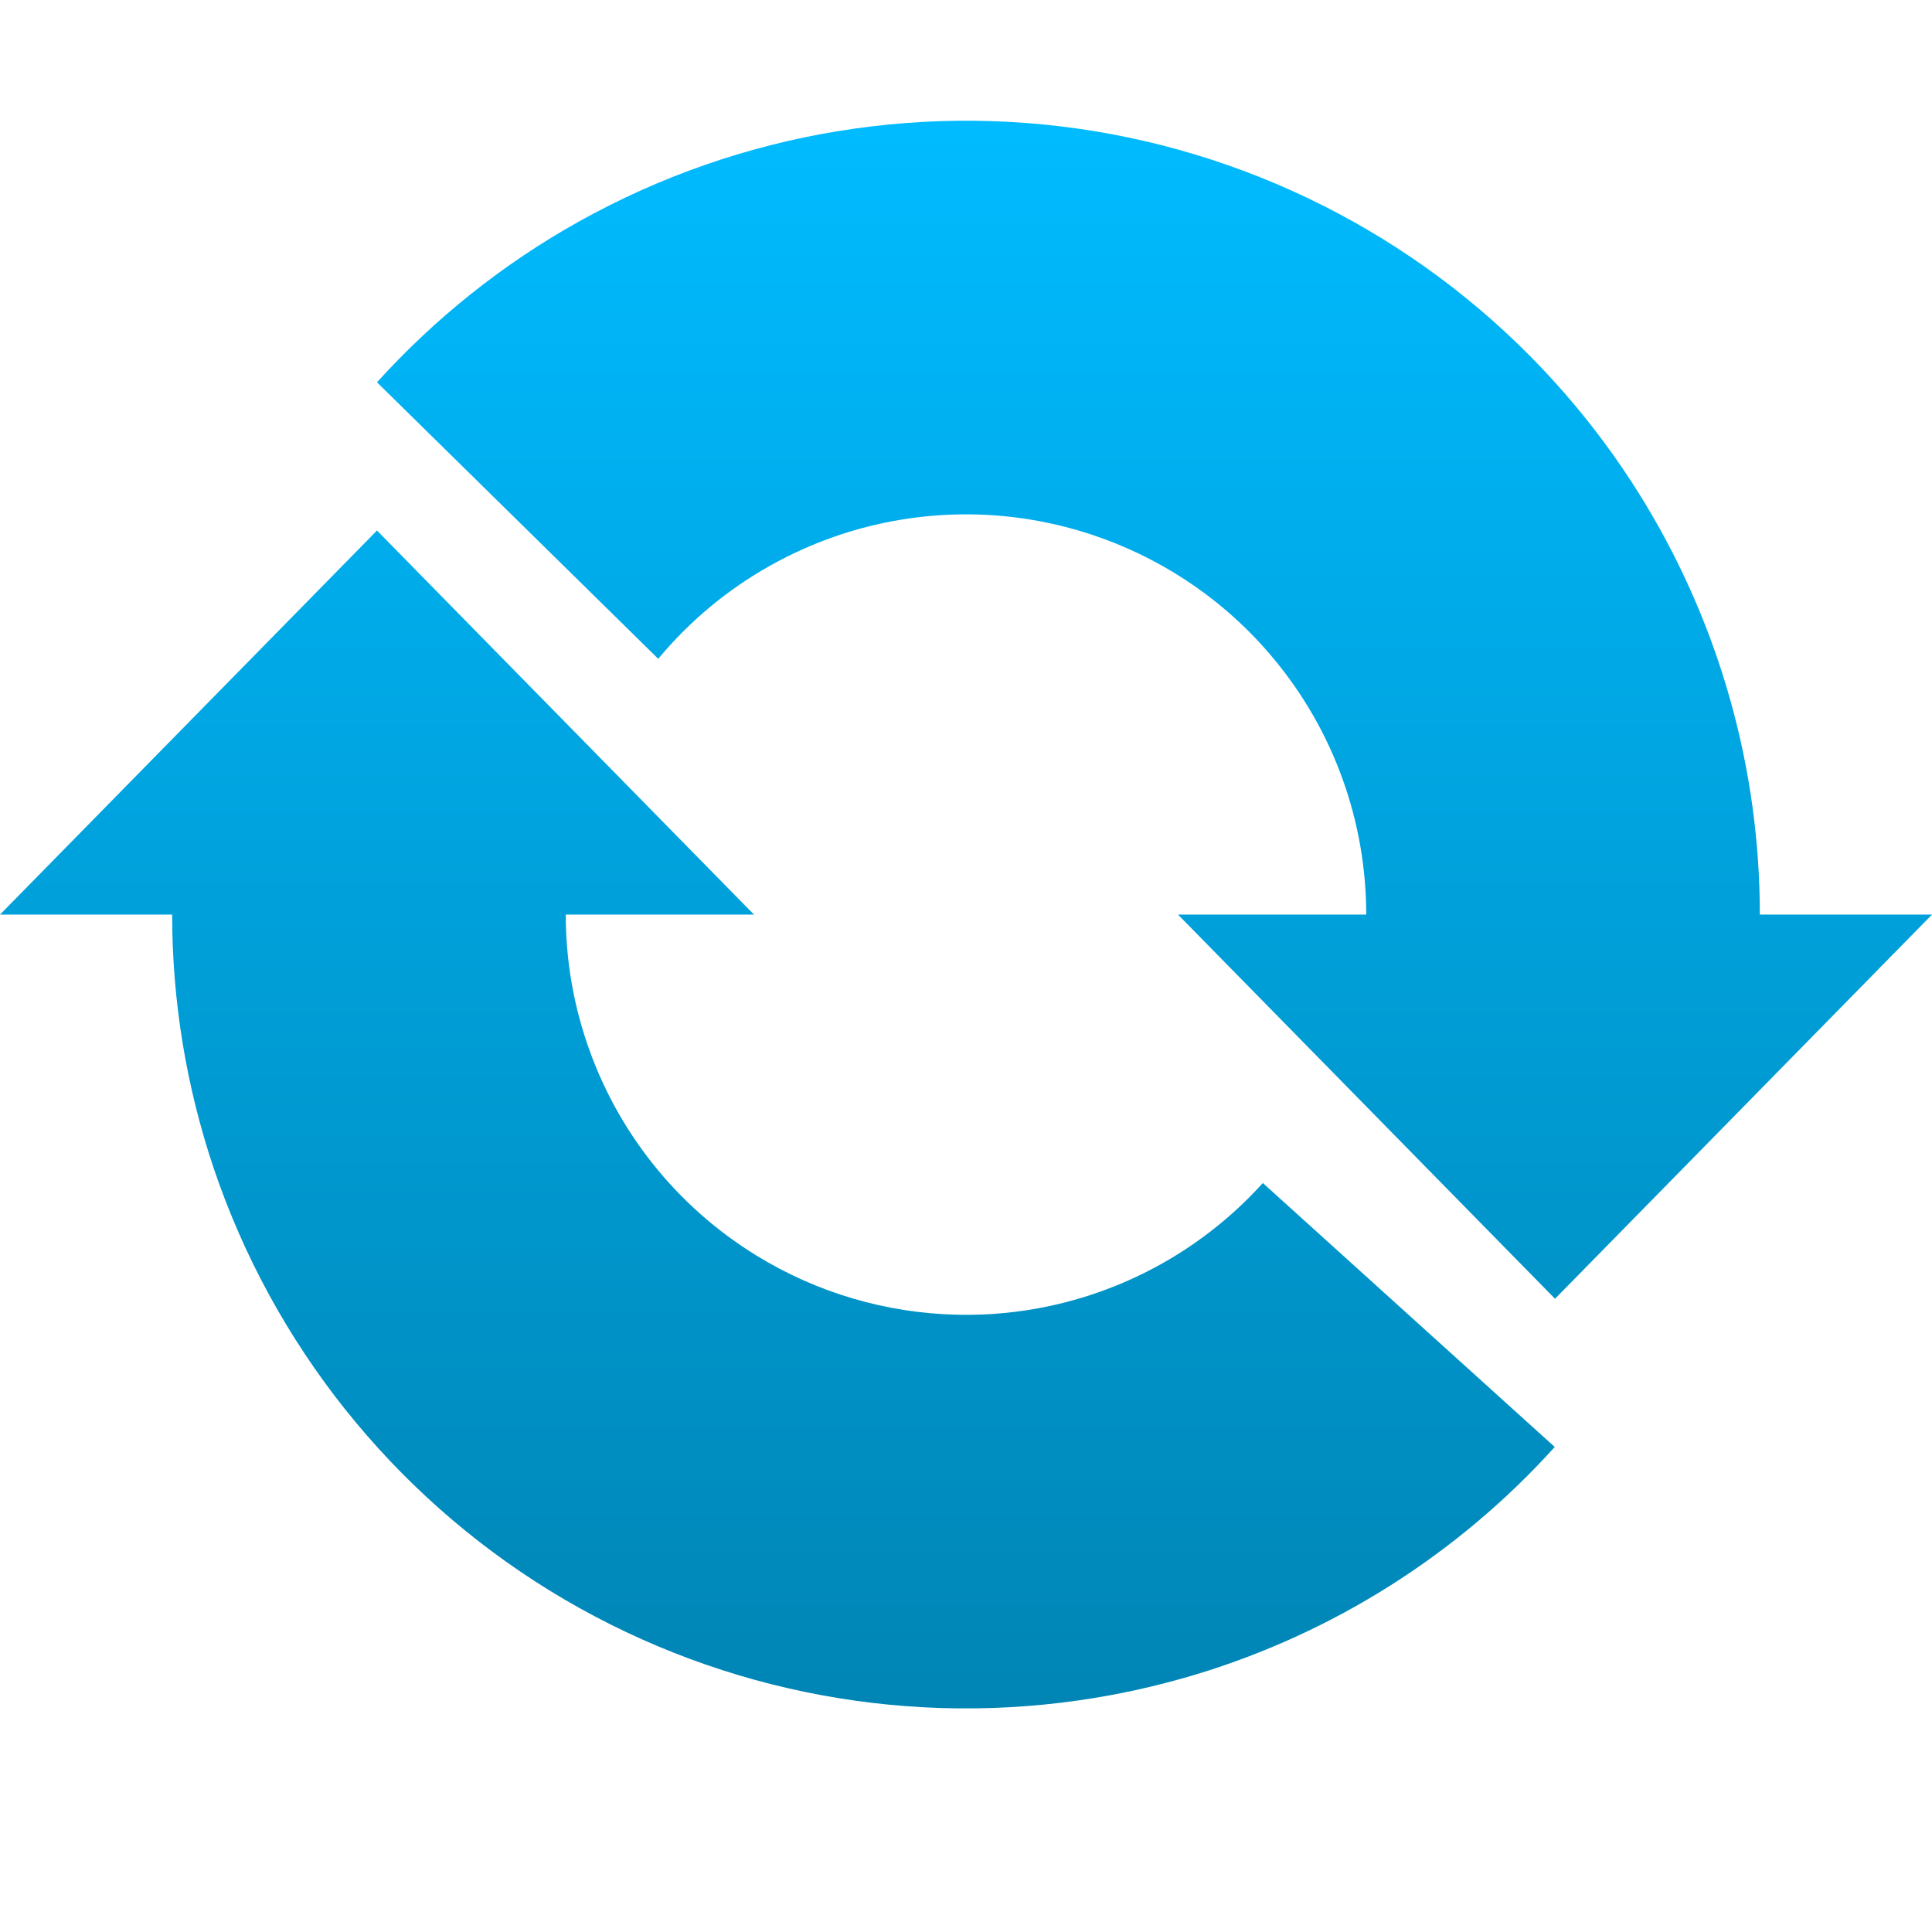 <svg xmlns="http://www.w3.org/2000/svg" xmlns:xlink="http://www.w3.org/1999/xlink" width="64" height="64" viewBox="0 0 64 64" version="1.1">
<defs>
<linearGradient id="linear0" gradientUnits="userSpaceOnUse" x1="0" y1="0" x2="0" y2="1" gradientTransform="matrix(64,0,0,52.594,0,4)">
<stop offset="0" style="stop-color:#00bbff;stop-opacity:1;"/>
<stop offset="1" style="stop-color:#0085b5;stop-opacity:1;"/>
</linearGradient>
</defs>
<g id="surface1">
<path style=" stroke:none;fill-rule:evenodd;fill:url(#linear0);" d="M 34.422 17.262 C 31.379 16.695 28.234 17.215 25.531 18.727 C 24.098 19.527 22.84 20.578 21.805 21.824 L 12.488 12.664 C 14.398 10.555 16.648 8.75 19.168 7.344 C 24.527 4.348 30.77 3.32 36.805 4.441 C 42.844 5.566 48.297 8.766 52.223 13.488 C 53.074 14.512 53.844 15.594 54.523 16.723 C 56.98 20.801 58.297 25.488 58.297 30.297 L 64 30.297 L 51.512 43.023 L 39.023 30.297 L 45.258 30.297 C 45.258 27.203 44.176 24.203 42.195 21.824 C 41.723 21.254 41.207 20.73 40.656 20.254 C 38.891 18.734 36.742 17.695 34.422 17.262 Z M 41.828 39.195 L 41.832 39.188 L 51.504 47.934 L 51.496 47.941 C 48.273 51.504 44.156 54.098 39.602 55.473 C 38.34 55.852 37.043 56.141 35.727 56.328 C 29.645 57.199 23.453 55.914 18.223 52.699 C 12.992 49.48 9.055 44.535 7.086 38.719 C 6.164 35.984 5.703 33.141 5.703 30.297 L 0 30.297 L 12.488 17.574 L 24.977 30.297 L 18.742 30.297 C 18.742 31.73 18.973 33.164 19.441 34.543 C 20.43 37.477 22.418 39.969 25.055 41.59 C 27.062 42.824 29.352 43.496 31.684 43.551 C 32.414 43.57 33.148 43.527 33.879 43.422 C 36.941 42.984 39.754 41.488 41.828 39.195 Z M 41.828 39.195 "/>
</g>
</svg>
